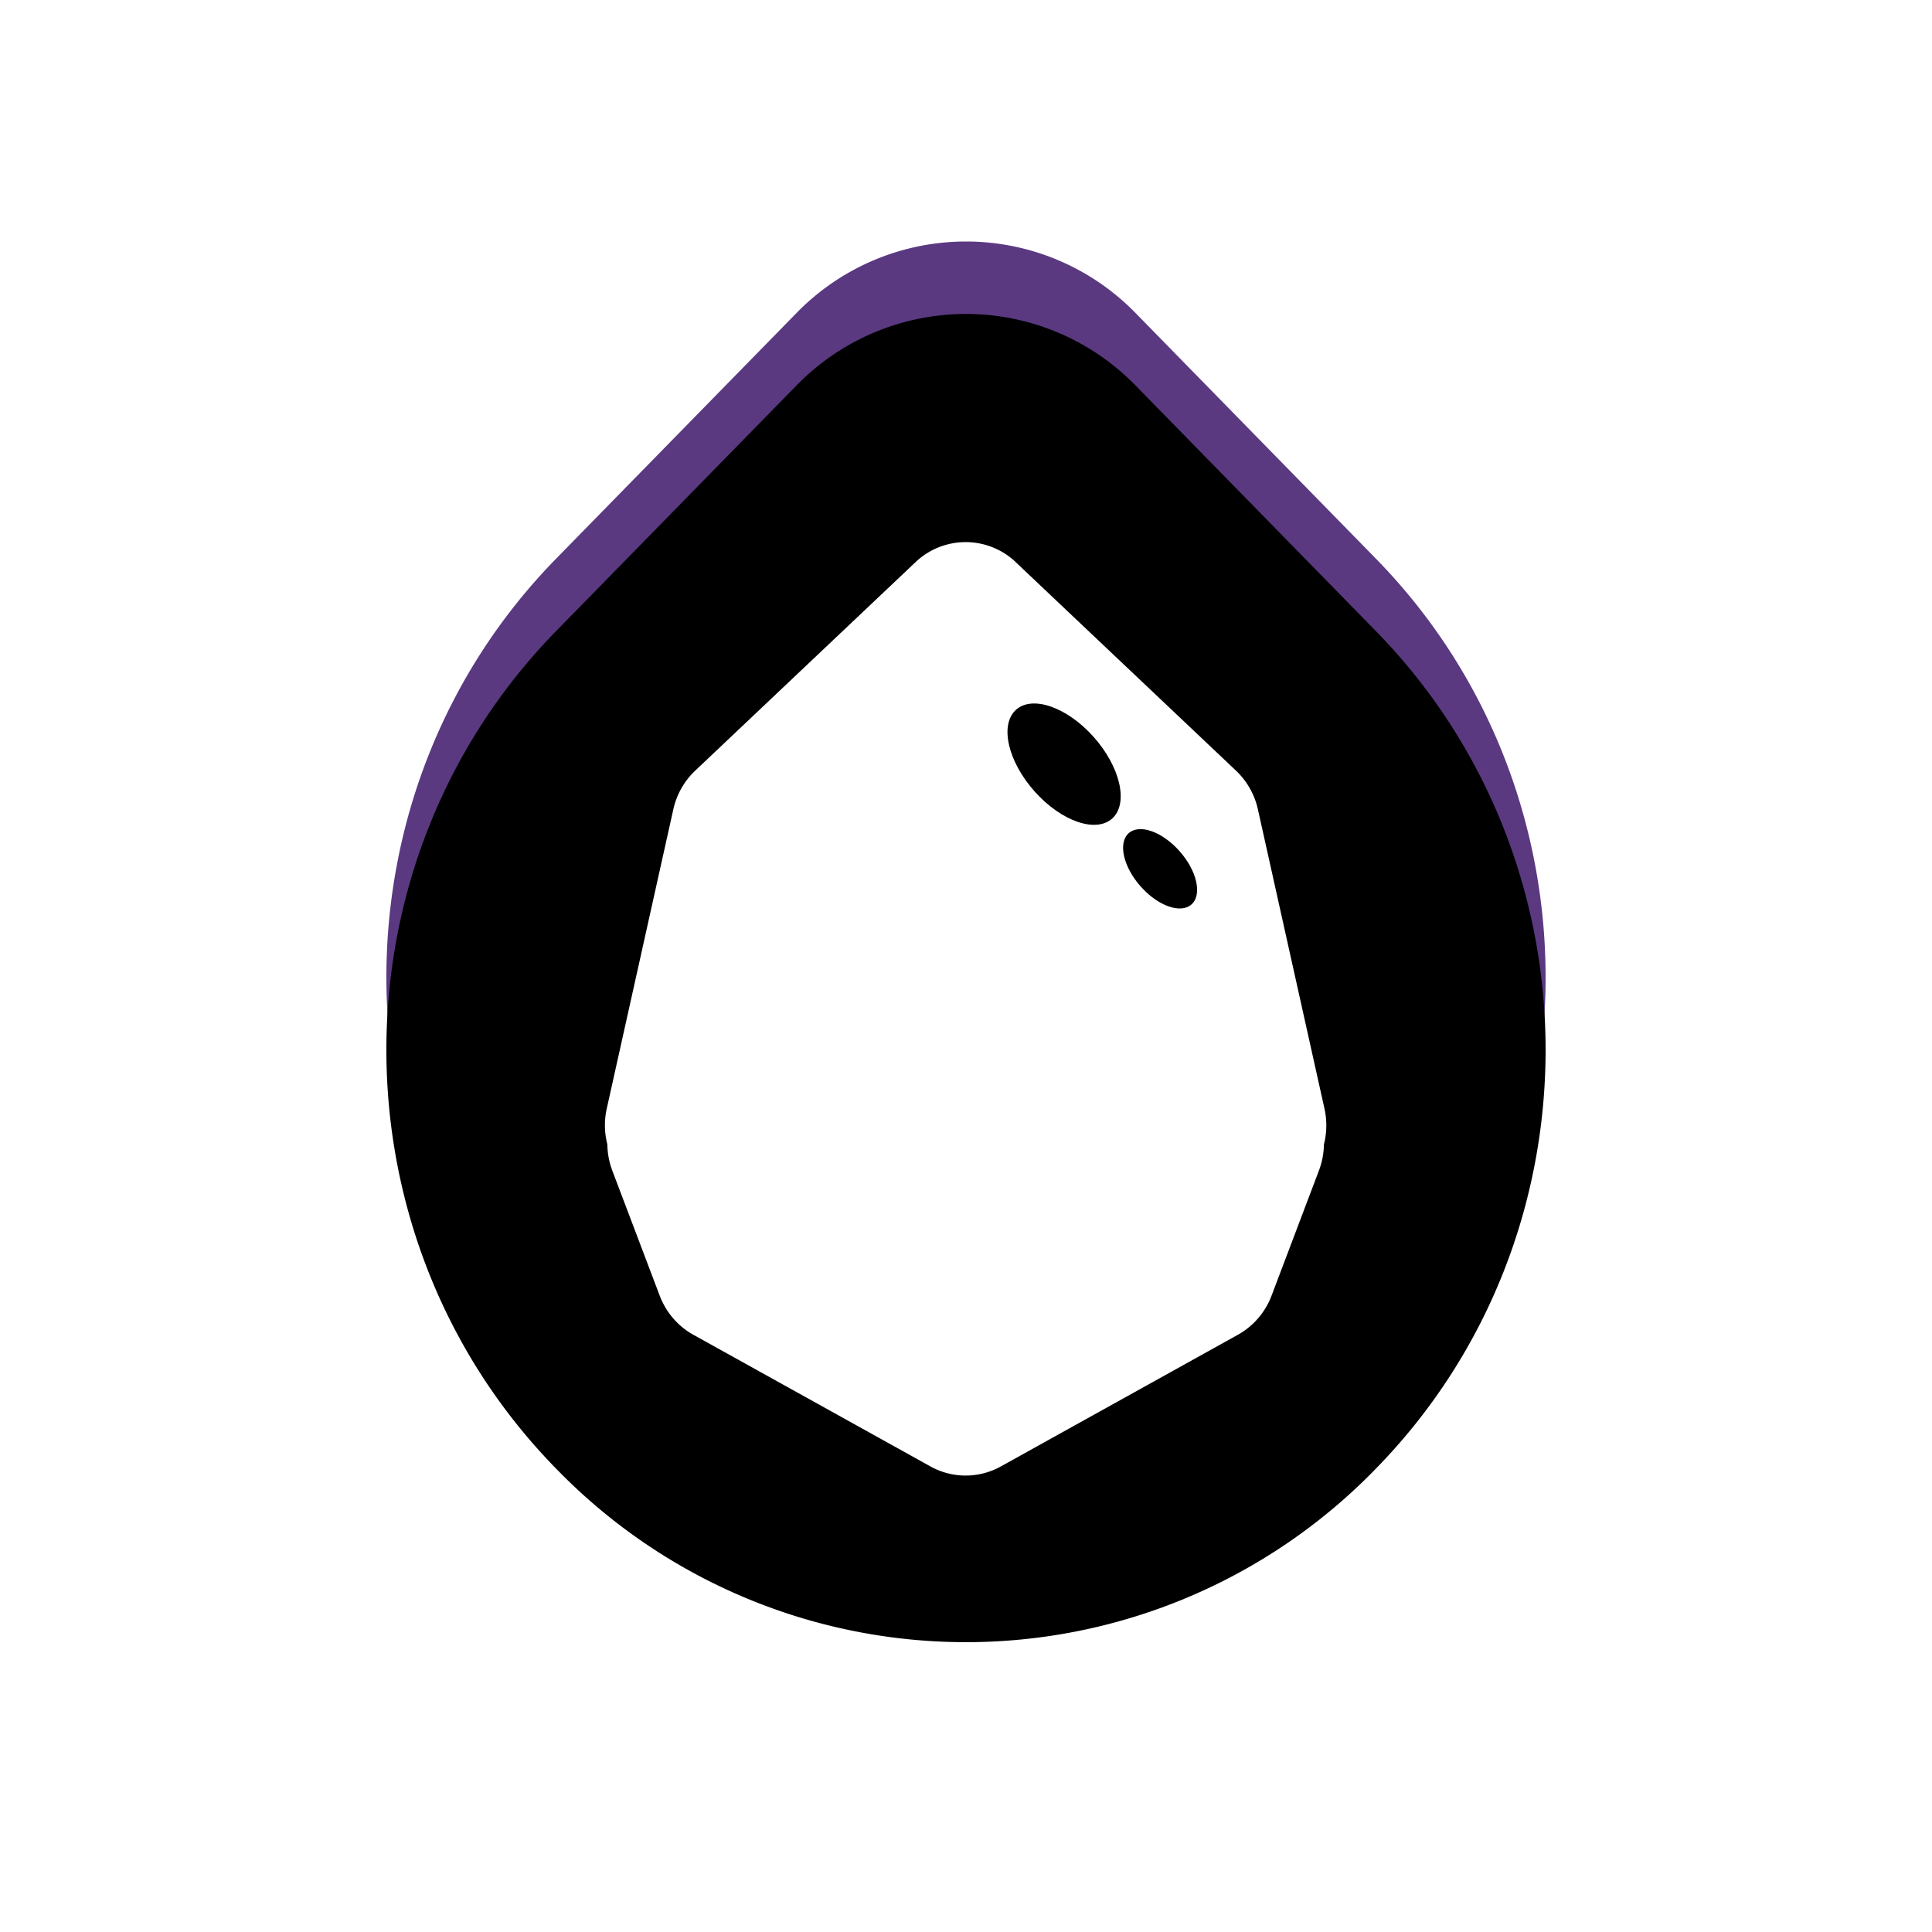 <svg xmlns="http://www.w3.org/2000/svg" width="80" height="80" fill="none" viewBox="0 0 80 80">
  <g clip-path="url(#a)">
    <g filter="url(#b)">
      <path fill="#5A3981" d="M32.965 12.978a9.8 9.8 0 0 1 14.071 0l9.935 10.153c9.372 9.578 9.372 25.107 0 34.684a23.638 23.638 0 0 1-33.942 0c-9.373-9.578-9.373-25.106 0-34.684l9.936-10.153Z"/>
    </g>
    <path fill="#000" d="M32.965 15.978a9.8 9.8 0 0 1 14.071 0l9.935 10.152c9.372 9.578 9.372 25.108 0 34.685a23.638 23.638 0 0 1-33.942 0c-9.373-9.578-9.373-25.107 0-34.685l9.936-10.152Z"/>
    <path fill="#fff" fill-rule="evenodd" d="M42.064 23.28a3.012 3.012 0 0 0-4.157 0l-9.122 8.633a3.145 3.145 0 0 0-.904 1.6l-2.756 12.39a3.177 3.177 0 0 0 .024 1.484c.005.361.071.73.207 1.09l1.961 5.174c.262.69.755 1.265 1.392 1.618l9.815 5.451a3 3 0 0 0 2.922 0l9.814-5.451a3.109 3.109 0 0 0 1.392-1.618l1.96-5.175a3.18 3.18 0 0 0 .208-1.085c.121-.473.136-.98.023-1.487l-2.756-12.39a3.141 3.141 0 0 0-.904-1.6l-9.121-8.633.002-.001Z" clip-rule="evenodd"/>
    <path fill="#000" d="M46.066 33.882c.671-.627.319-2.138-.788-3.376-1.107-1.237-2.549-1.732-3.22-1.104-.671.627-.319 2.138.788 3.376 1.107 1.237 2.549 1.732 3.22 1.104Zm3.282 3.558c.439-.41.208-1.398-.516-2.207-.723-.81-1.666-1.133-2.105-.723-.439.41-.208 1.399.516 2.208.723.809 1.666 1.132 2.105.722Z"/>
  </g>
  <defs>
    <clipPath id="a">
      <path fill="#fff" d="M0 0h80v80H0z"/>
    </clipPath>
    <filter id="b" width="76.001" height="82.999" x="2" y="-4" color-interpolation-filters="sRGB" filterUnits="userSpaceOnUse">
      <feFlood flood-opacity="0" result="BackgroundImageFix"/>
      <feBlend in="SourceGraphic" in2="BackgroundImageFix" result="shape"/>
      <feGaussianBlur result="effect1_foregroundBlur_52_21241" stdDeviation="7"/>
    </filter>
  </defs>
</svg>
